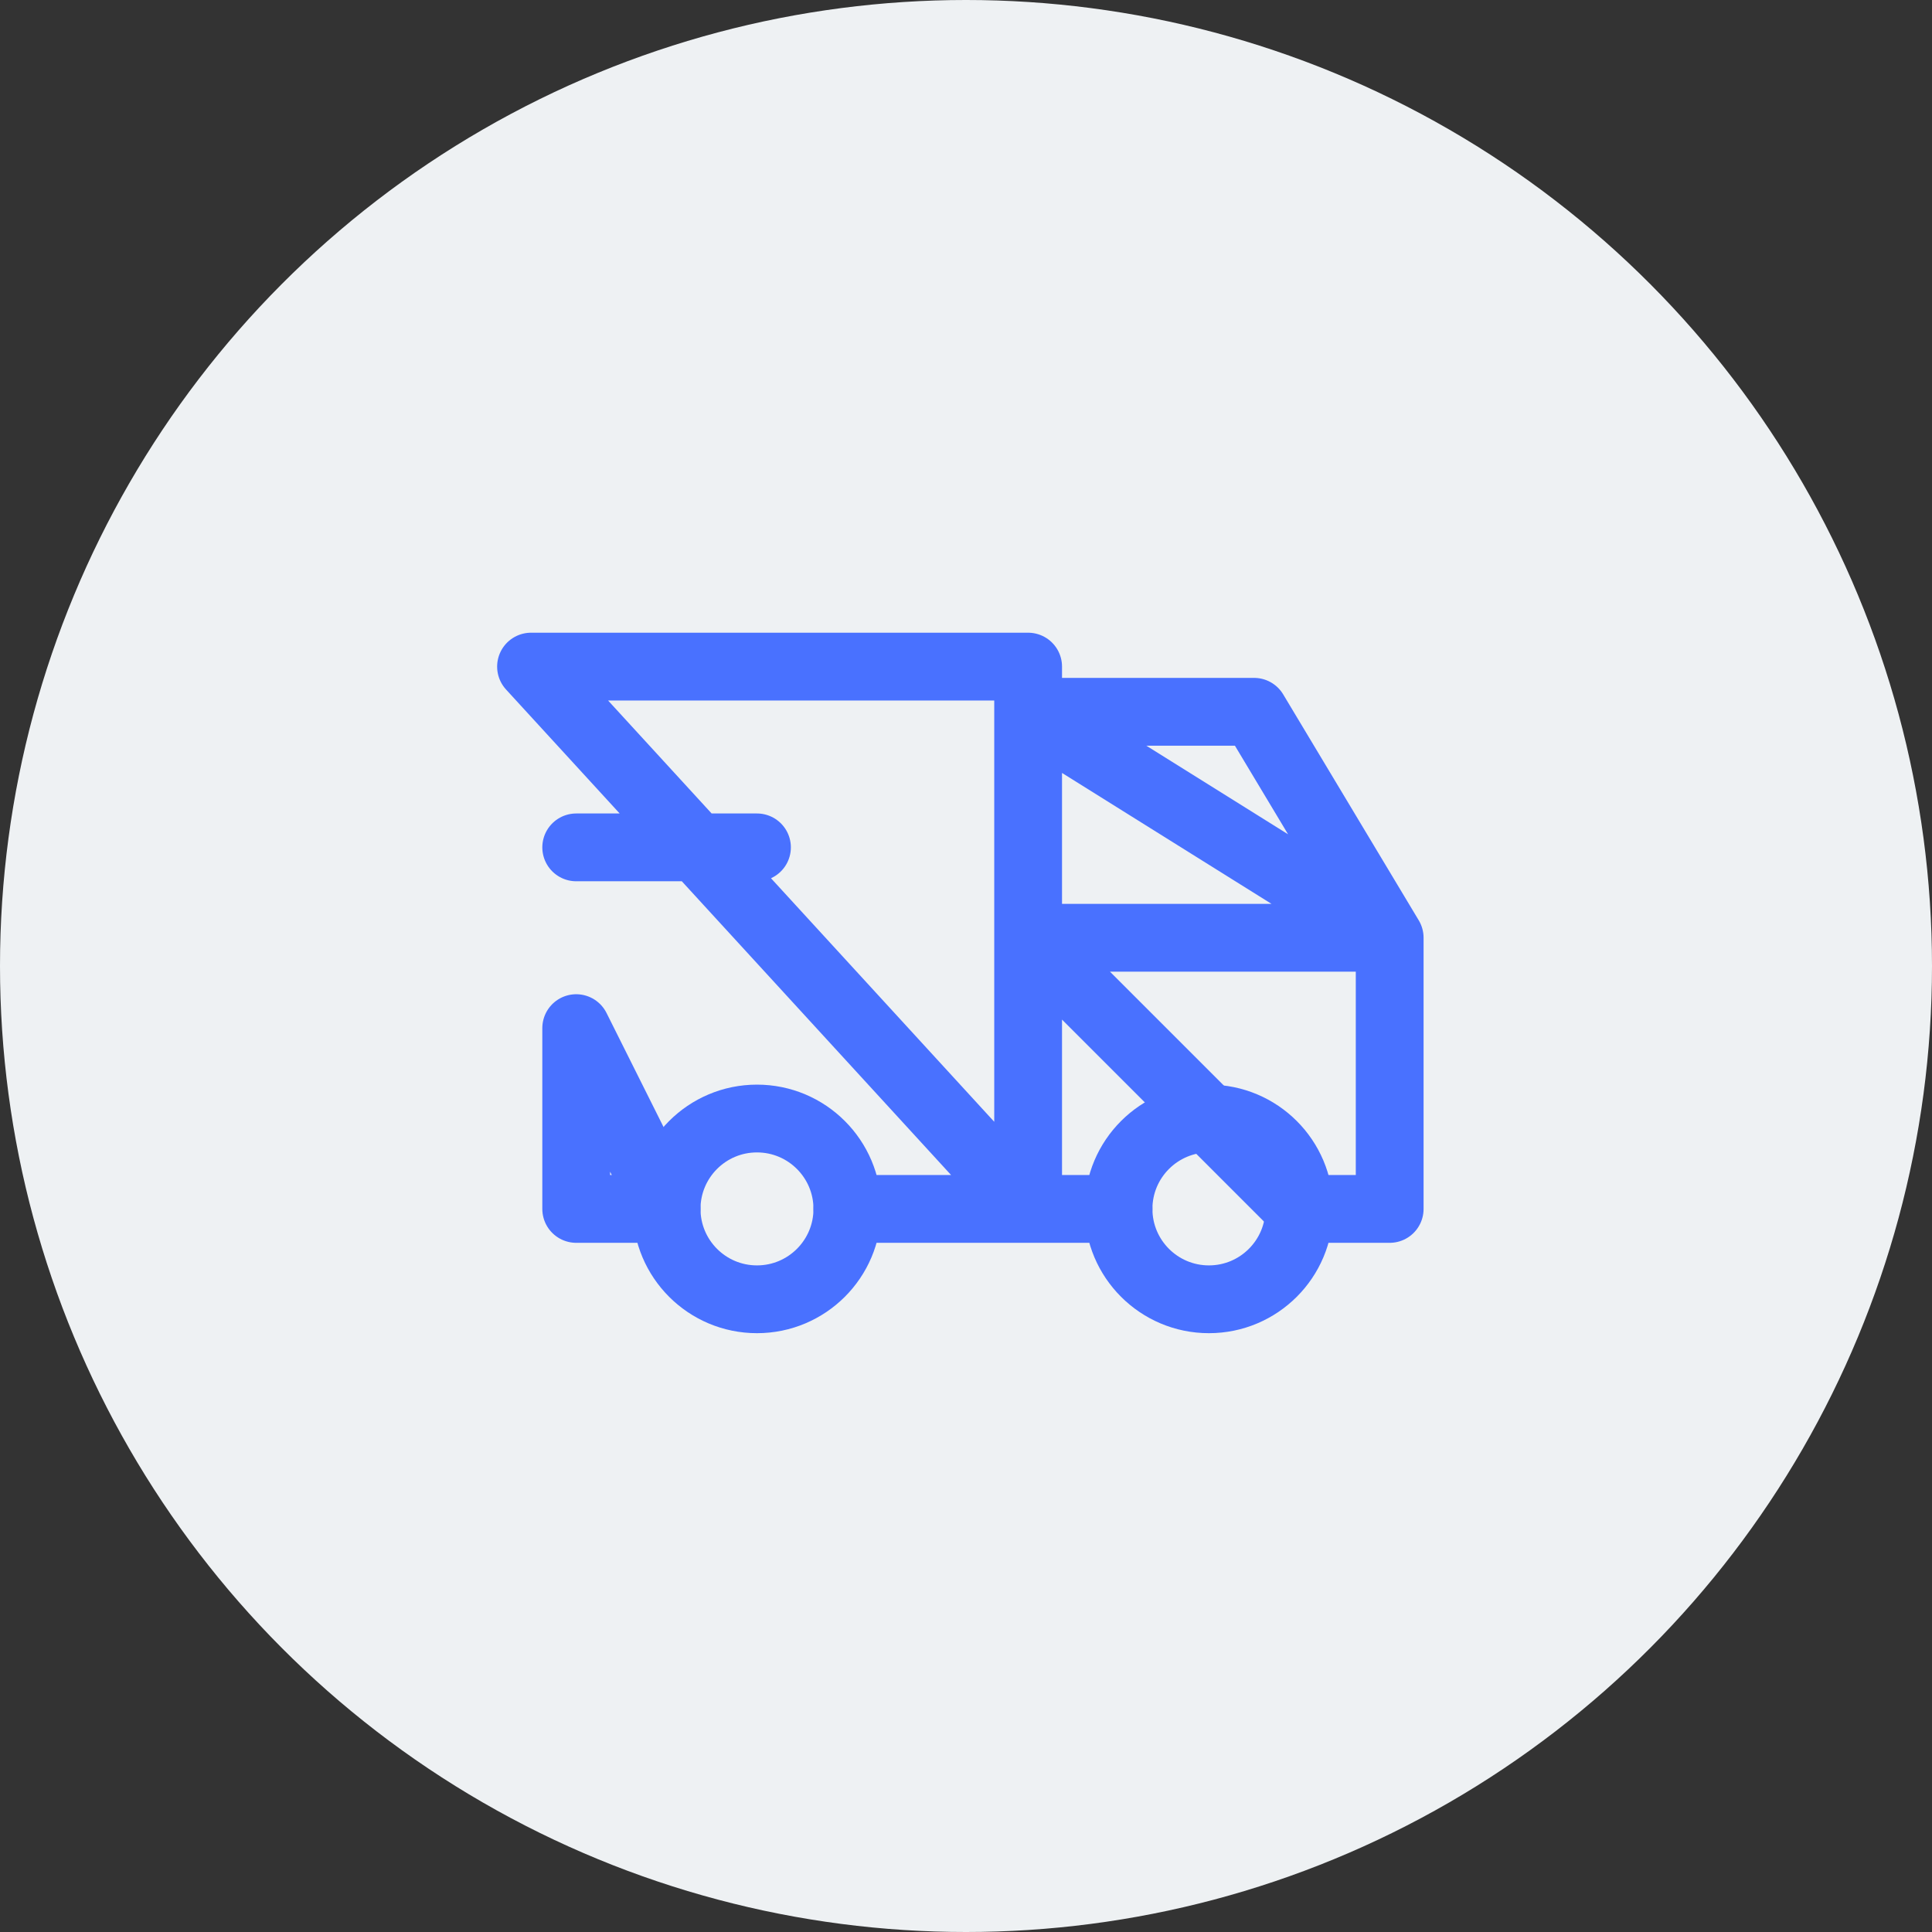 <svg width="57" height="57" viewBox="0 0 57 57" fill="none" xmlns="http://www.w3.org/2000/svg">
<rect x="0" y="0" width="57" height="57" fill="#333333" stroke="none"/>
<circle cx="28.5" cy="28.5" r="28.5" fill="#EEF1F3"/>
<path d="M22.333 38.333C23.806 38.333 25 37.139 25 35.667C25 34.194 23.806 33 22.333 33C20.86 33 19.667 34.194 19.667 35.667C19.667 37.139 20.86 38.333 22.333 38.333Z" stroke="#4971FF" stroke-width="2" stroke-linecap="round" stroke-linejoin="round"/>
<path d="M35.667 38.333C37.139 38.333 38.333 37.139 38.333 35.667C38.333 34.194 37.139 33 35.667 33C34.194 33 33 34.194 33 35.667C33 37.139 34.194 38.333 35.667 38.333Z" stroke="#4971FF" stroke-width="2" stroke-linecap="round" stroke-linejoin="round"/>
<path d="M17 25H22.333M19.667 35.667H17V30.333L19.667 35.667ZM15.667 19.667H30.333V35.667L15.667 19.667ZM25 35.667H33H25ZM38.333 35.667H41V27.667H30.333L38.333 35.667ZM30.333 21H37L41 27.667L30.333 21Z" stroke="#4971FF" stroke-width="2" stroke-linecap="round" stroke-linejoin="round"/>
</svg>
